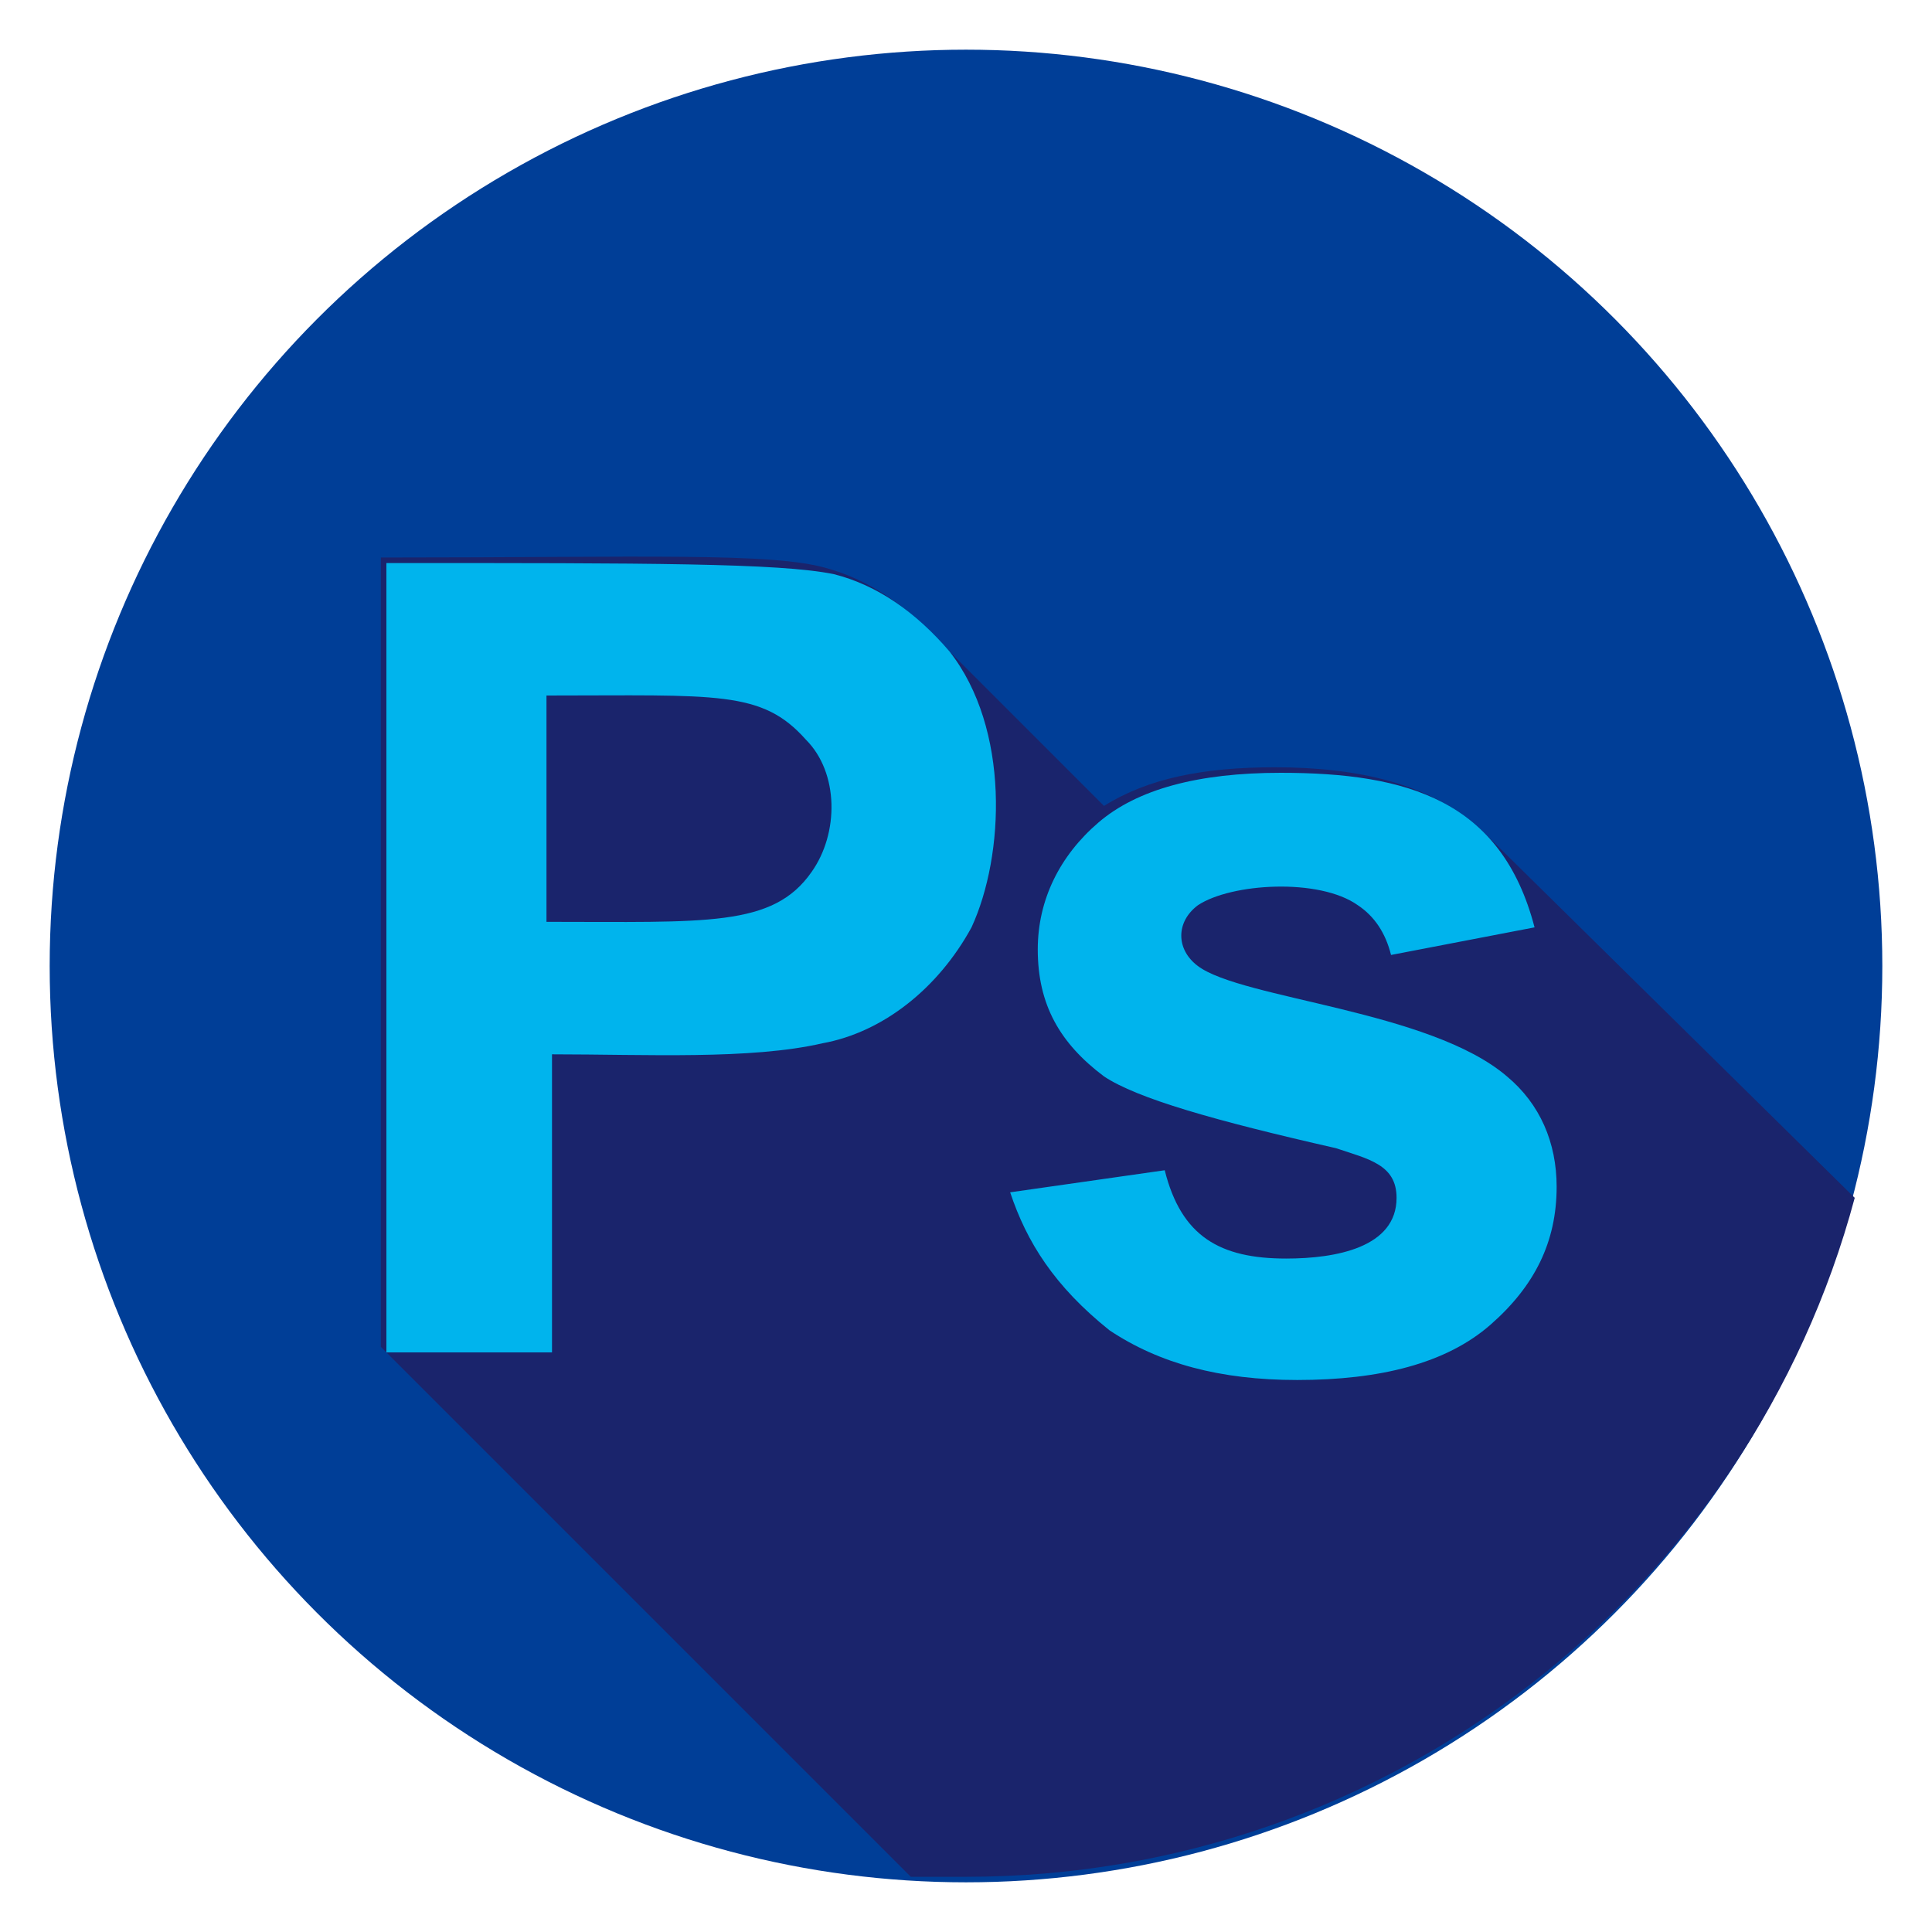 <?xml version="1.0" encoding="utf-8"?>
<!-- Generator: Adobe Illustrator 24.0.3, SVG Export Plug-In . SVG Version: 6.00 Build 0)  -->
<svg version="1.1" id="Capa_1" xmlns="http://www.w3.org/2000/svg" xmlns:xlink="http://www.w3.org/1999/xlink" x="0px" y="0px"
	 viewBox="0 0 35 35" style="enable-background:new 0 0 35 35;" xml:space="preserve">
<style type="text/css">
	.st0{fill:#003E97;}
	.st1{fill:#1A246C;}
	.st2{fill:#00B4ED;}
</style>
<circle class="st0" cx="17.5" cy="17.5" r="16.6"/>
<path class="st1" d="M23.1,13.9c-1.3,0-2.3,0.2-3.1,0.7l-3.2-3.2l0,0c-0.5-0.5-1.1-0.9-1.8-1.1c-1-0.3-3.3-0.2-8.1-0.2v14.3l9.6,9.6
	c0.3,0,0.6,0,1,0c7.7,0,14.2-5.2,16.1-12.3L26.8,15l0,0C25.9,14.2,24.6,13.9,23.1,13.9z"/>
<g>
	<path class="st2" d="M7,24.5V10.2c4.8,0,7.1,0,8.1,0.2c0.8,0.2,1.5,0.7,2.1,1.4c1.1,1.4,1,3.7,0.4,5c-0.6,1.1-1.6,1.9-2.7,2.1
		c-1.3,0.3-3.2,0.2-4.9,0.2v5.4L7,24.5L7,24.5z M9.9,12.6v4.1c2.9,0,4.1,0.1,4.8-0.9c0.5-0.7,0.5-1.8-0.1-2.4
		C13.8,12.5,13,12.6,9.9,12.6z"/>
	<path class="st2" d="M18.3,21.6l2.8-0.4c0.3,1.2,1,1.6,2.2,1.6c0.9,0,2-0.2,2-1.1c0-0.6-0.5-0.7-1.1-0.9c-2.2-0.5-3.6-0.9-4.2-1.3
		c-0.8-0.6-1.2-1.3-1.2-2.3c0-0.9,0.4-1.7,1.1-2.3c0.7-0.6,1.8-0.9,3.3-0.9c2.3,0,4,0.5,4.6,2.8l-2.6,0.5c-0.1-0.4-0.3-0.7-0.6-0.9
		c-0.7-0.5-2.3-0.4-2.9,0c-0.4,0.3-0.4,0.8,0,1.1c0.8,0.6,4.2,0.8,5.6,2c0.6,0.5,0.9,1.2,0.9,2c0,1-0.4,1.8-1.2,2.5
		c-0.8,0.7-2,1-3.5,1c-1.4,0-2.5-0.3-3.4-0.9C19.1,23.3,18.6,22.5,18.3,21.6z"/>
</g>
</svg>
